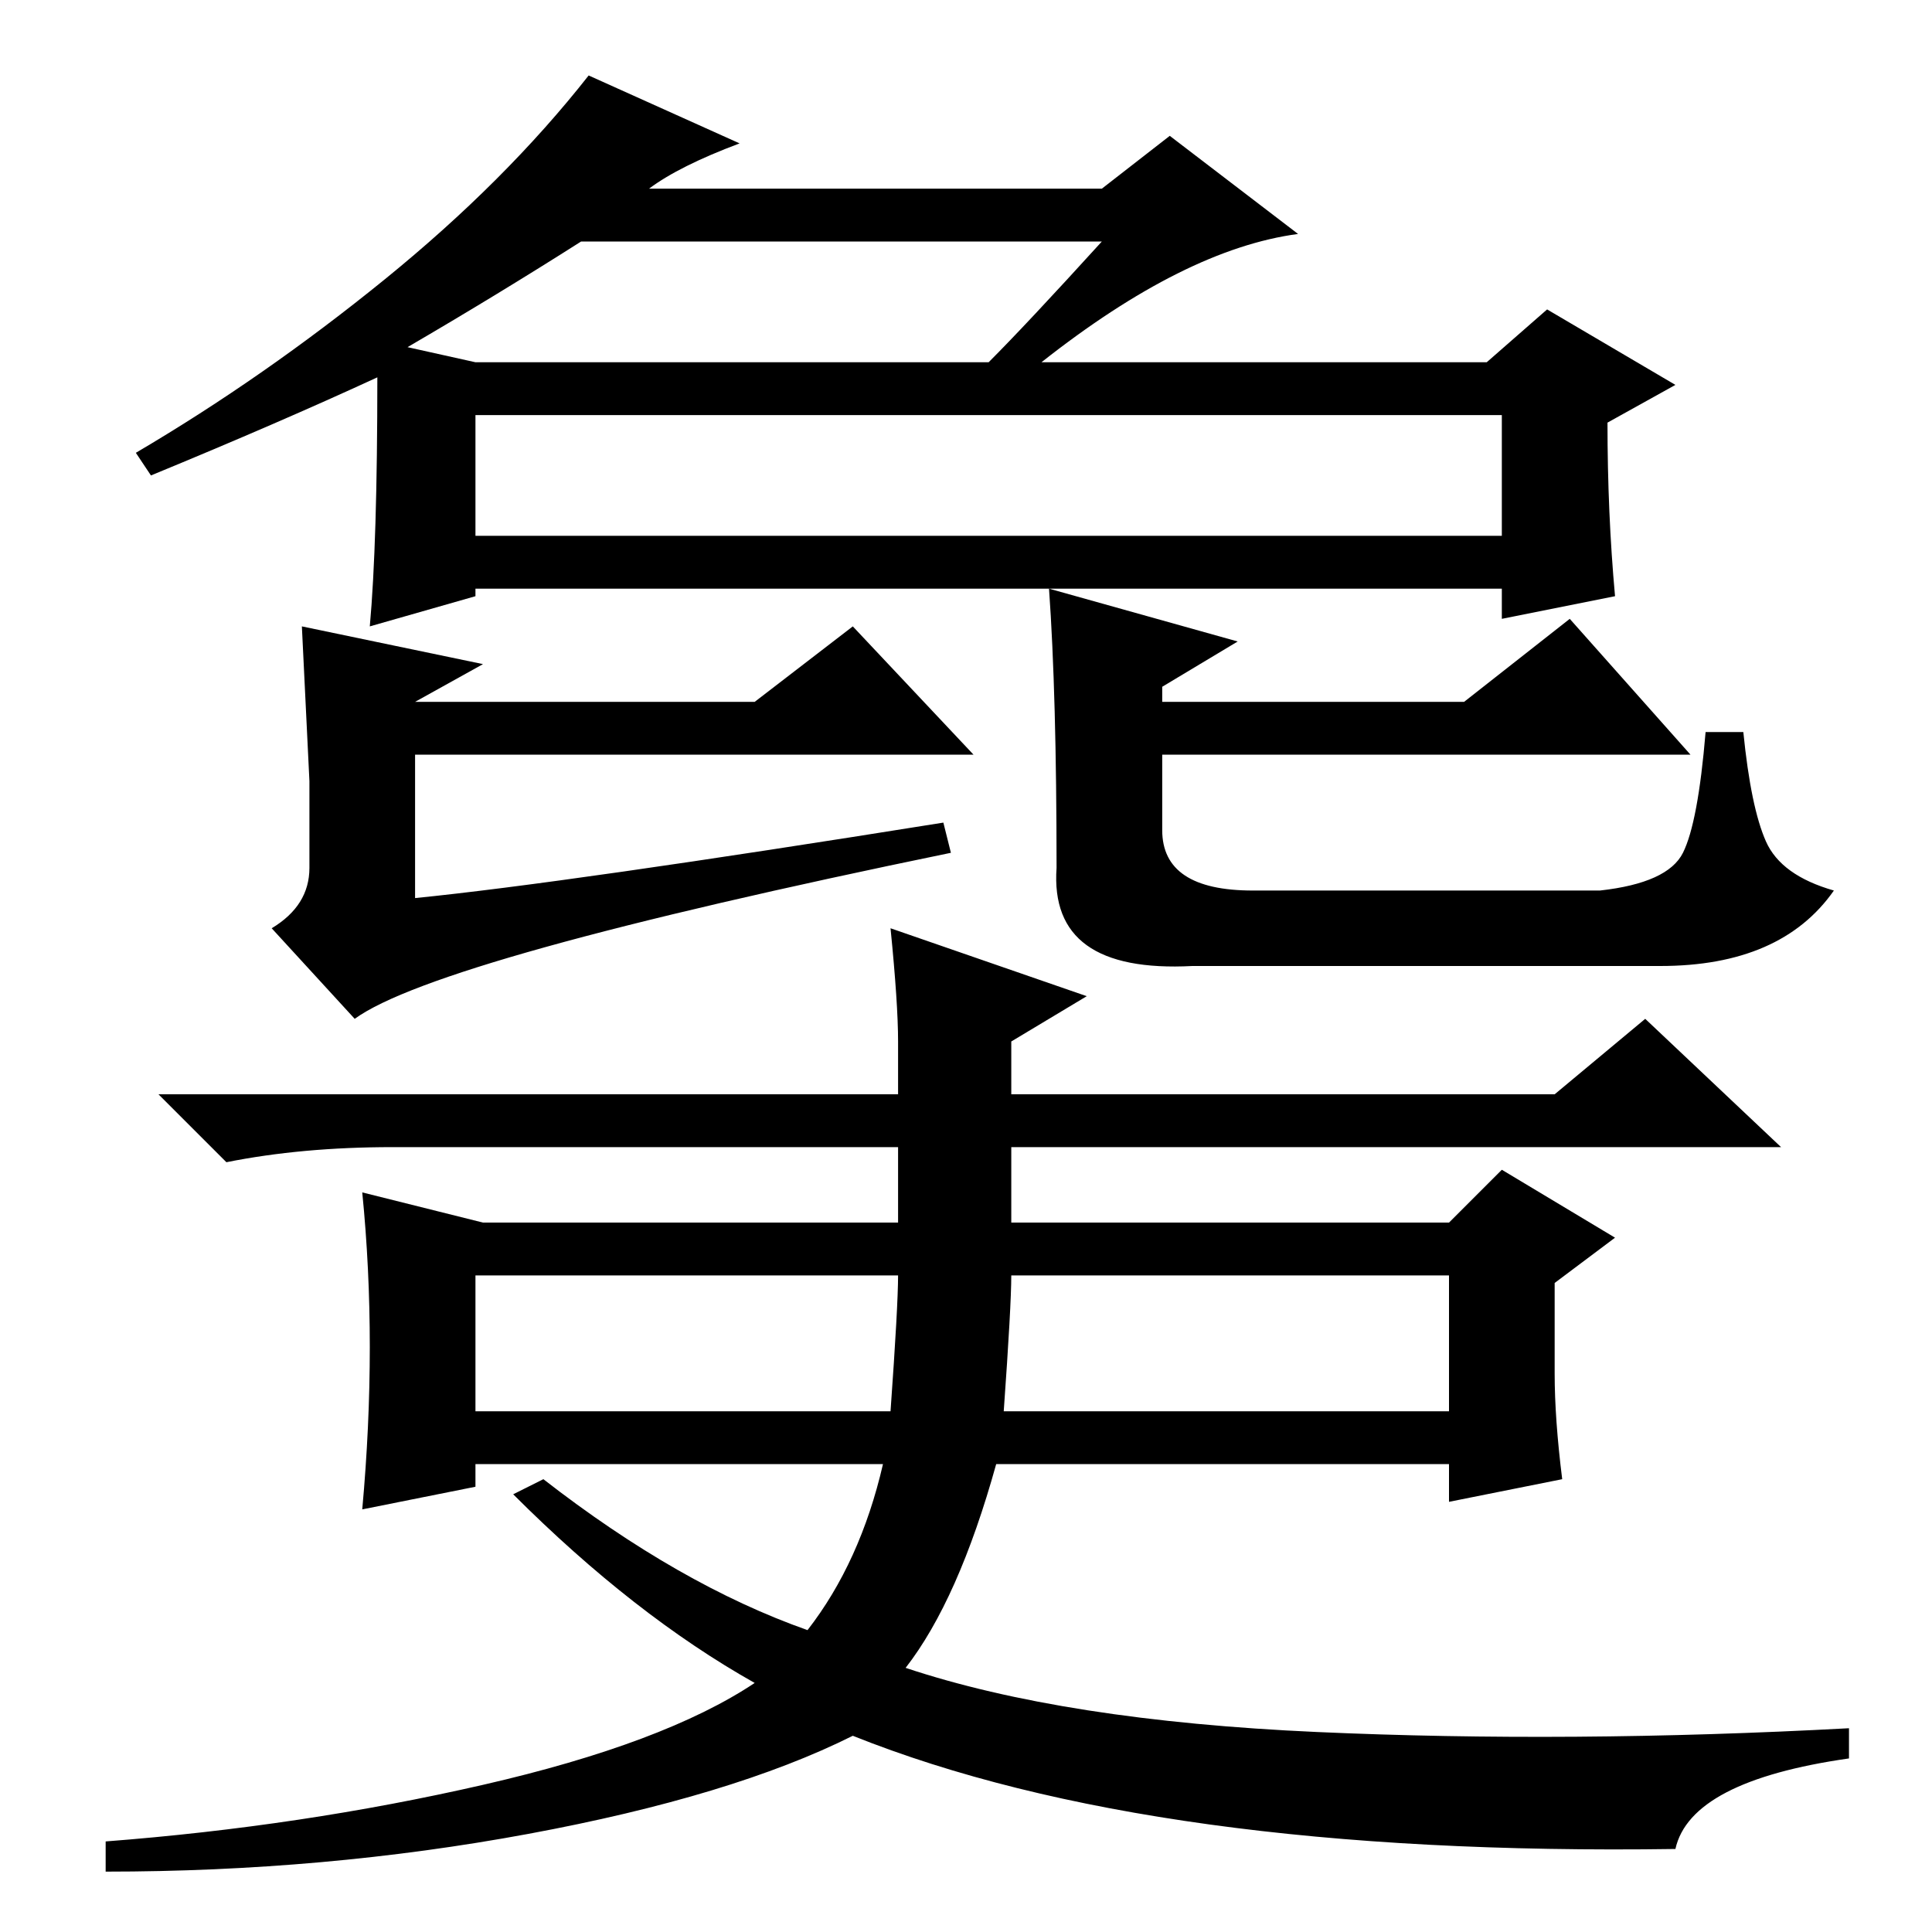 <?xml version="1.0" standalone="no"?>
<!DOCTYPE svg PUBLIC "-//W3C//DTD SVG 1.1//EN" "http://www.w3.org/Graphics/SVG/1.1/DTD/svg11.dtd" >
<svg xmlns="http://www.w3.org/2000/svg" xmlns:xlink="http://www.w3.org/1999/xlink" version="1.1" viewBox="0 -36 256 256">
  <g transform="matrix(1 0 0 -1 0 220)">
   <path fill="currentColor"
d="M86 231h60l9 7l17 -13q-15 -2 -34 -17h59l8 7l17 -10l-9 -5q0 -12 1 -23l-15 -3v4h-136v-1l-14 -4q1 11 1 33q-13 -6 -30 -13l-2 3q17 10 33 23t27 27l20 -9q-8 -3 -12 -6zM146 224h-69q-11 -7 -23 -14l9 -2h68q5 5 15 16zM199 201h-136v-16h136v16zM125 147l1 -4
q-68 -14 -79 -22l-11 12q5 3 5 8v11.5t-1 20.5l24 -5l-9 -5h45l13 10l16 -17h-74v-19q20 2 70 10zM154 146q0 -8 12 -8h46q9 1 11 5t3 16h5q1 -10 3 -14.5t9 -6.5q-7 -10 -23 -10h-62q-19 -1 -18 13q0 23 -1 37l25 -7l-10 -6v-2h40l14 11l16 -18h-70v-10zM63 69h55
q1 14 1 18h-56v-18zM133 69h59v18h-58q0 -4 -1 -18zM206 74q0 -6 1 -14l-15 -3v5h-60q-5 -18 -12 -27q21 -7 54.5 -8.5t70.5 0.5v-4q-21 -3 -23 -12q-69 -1 -109 15q-16 -8 -43 -13t-56 -5v4q26 2 50 7.5t36 13.5q-16 9 -32 25l4 2q18 -14 35 -20q7 9 10 22h-54v-3l-15 -3
q1 11 1 21.5t-1 20.5l16 -4h55v10h-67q-12 0 -22 -2l-9 9h98v7q0 5 -1 15l26 -9l-10 -6v-7h72l12 10l18 -17h-102v-10h58l7 7l15 -9l-8 -6v-12z" />
  </g>

</svg>
